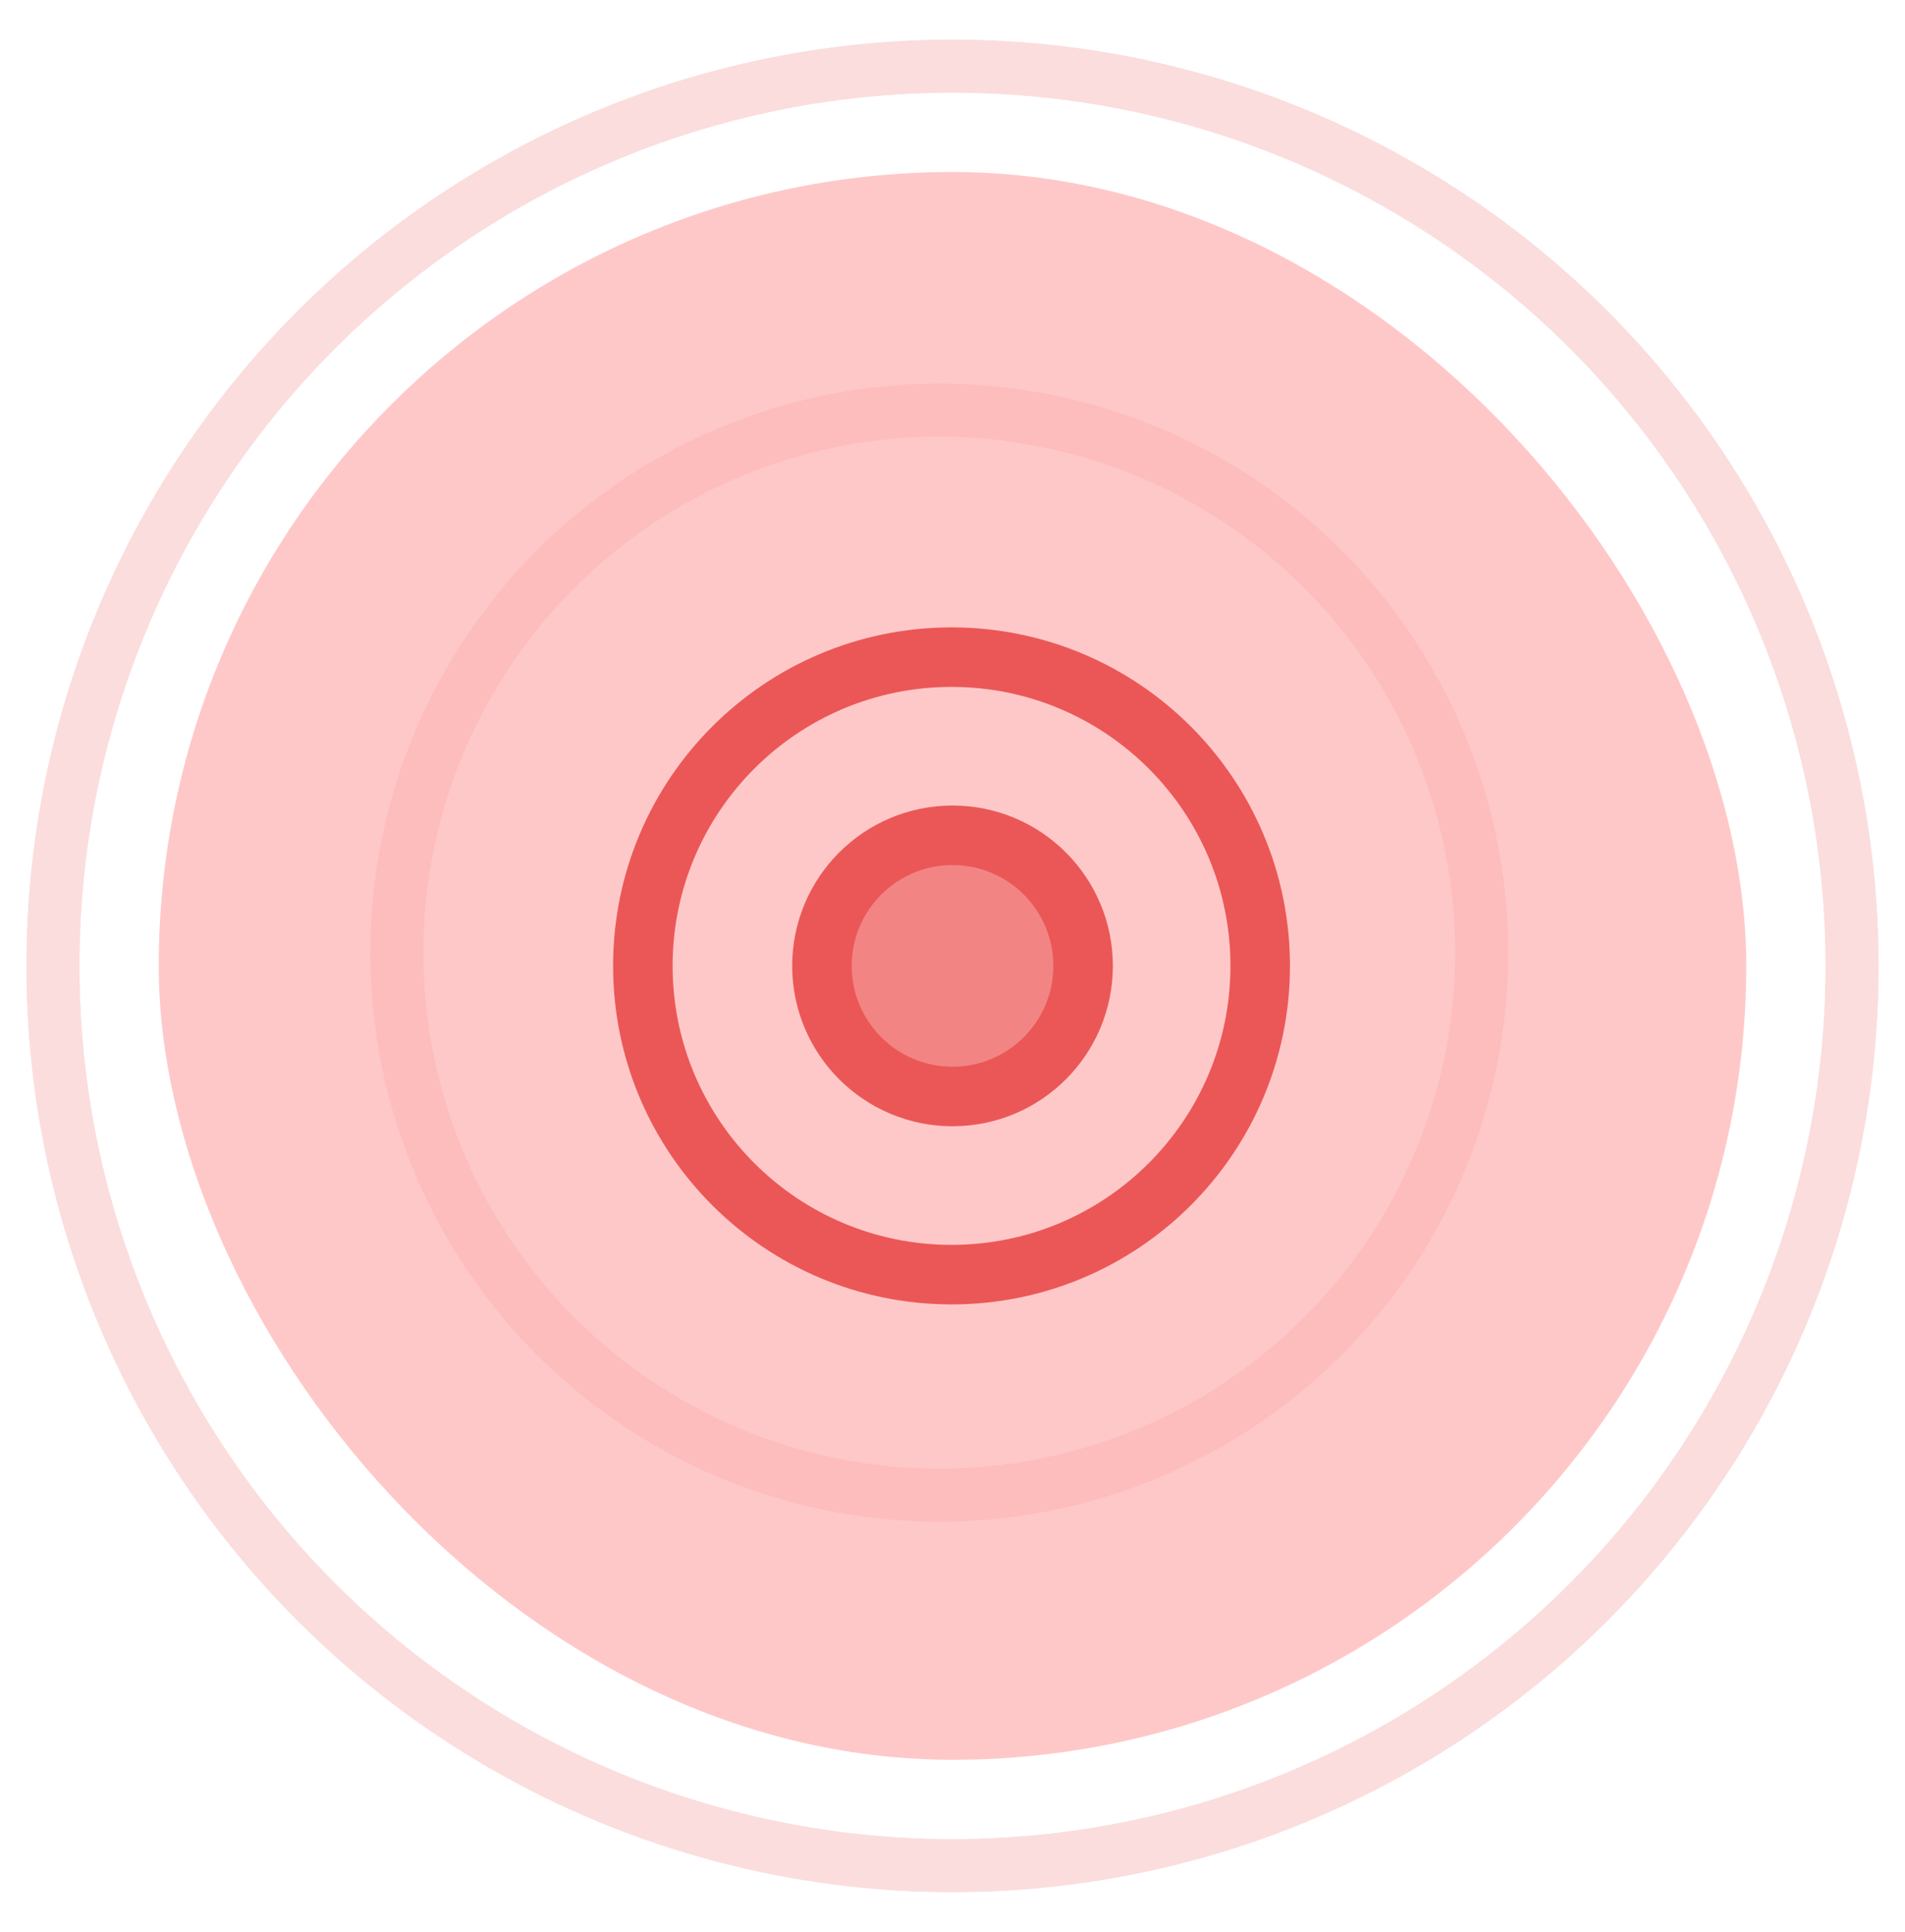 <svg width="72" height="73" viewBox="0 0 72 73" fill="none" xmlns="http://www.w3.org/2000/svg">
<g filter="url(#filter0_b_458_28633)">
<rect x="6" y="6.5" width="60" height="60" rx="30" fill="#FFC8C8"/>
</g>
<path d="M35.964 48.167C42.407 48.167 47.63 42.943 47.63 36.5C47.63 30.057 42.407 24.833 35.964 24.833C29.52 24.833 24.297 30.057 24.297 36.5C24.297 42.943 29.52 48.167 35.964 48.167Z" stroke="#EB5757" stroke-width="2.25" stroke-linecap="round" stroke-linejoin="round"/>
<path d="M36.001 41.435C38.727 41.435 40.936 39.225 40.936 36.5C40.936 33.774 38.727 31.565 36.001 31.565C33.276 31.565 31.066 33.774 31.066 36.5C31.066 39.225 33.276 41.435 36.001 41.435Z" stroke="#EB5757" stroke-width="2.25" stroke-miterlimit="10" stroke-linecap="round" stroke-linejoin="round"/>
<circle cx="36" cy="36.5" r="4" fill="#EB5757" fill-opacity="0.6"/>
<g opacity="0.1" filter="url(#filter1_f_458_28633)">
<circle cx="35.5" cy="36" r="20.5" stroke="#EB5757" stroke-width="2"/>
<circle cx="35.5" cy="36" r="20.5" stroke="#EB5757" stroke-width="2"/>
</g>
<g opacity="0.2" filter="url(#filter2_f_458_28633)">
<circle cx="36" cy="36.5" r="34" stroke="#EB5757" stroke-width="2"/>
<circle cx="36" cy="36.5" r="34" stroke="#EB5757" stroke-width="2"/>
</g>
<defs>
<filter id="filter0_b_458_28633" x="-4.5" y="-4" width="81" height="81" filterUnits="userSpaceOnUse" color-interpolation-filters="sRGB">
<feFlood flood-opacity="0" result="BackgroundImageFix"/>
<feGaussianBlur in="BackgroundImageFix" stdDeviation="5.25"/>
<feComposite in2="SourceAlpha" operator="in" result="effect1_backgroundBlur_458_28633"/>
<feBlend mode="normal" in="SourceGraphic" in2="effect1_backgroundBlur_458_28633" result="shape"/>
</filter>
<filter id="filter1_f_458_28633" x="13" y="13.5" width="45" height="45" filterUnits="userSpaceOnUse" color-interpolation-filters="sRGB">
<feFlood flood-opacity="0" result="BackgroundImageFix"/>
<feBlend mode="normal" in="SourceGraphic" in2="BackgroundImageFix" result="shape"/>
<feGaussianBlur stdDeviation="0.5" result="effect1_foregroundBlur_458_28633"/>
</filter>
<filter id="filter2_f_458_28633" x="0" y="0.5" width="72" height="72" filterUnits="userSpaceOnUse" color-interpolation-filters="sRGB">
<feFlood flood-opacity="0" result="BackgroundImageFix"/>
<feBlend mode="normal" in="SourceGraphic" in2="BackgroundImageFix" result="shape"/>
<feGaussianBlur stdDeviation="0.5" result="effect1_foregroundBlur_458_28633"/>
</filter>
</defs>
</svg>
